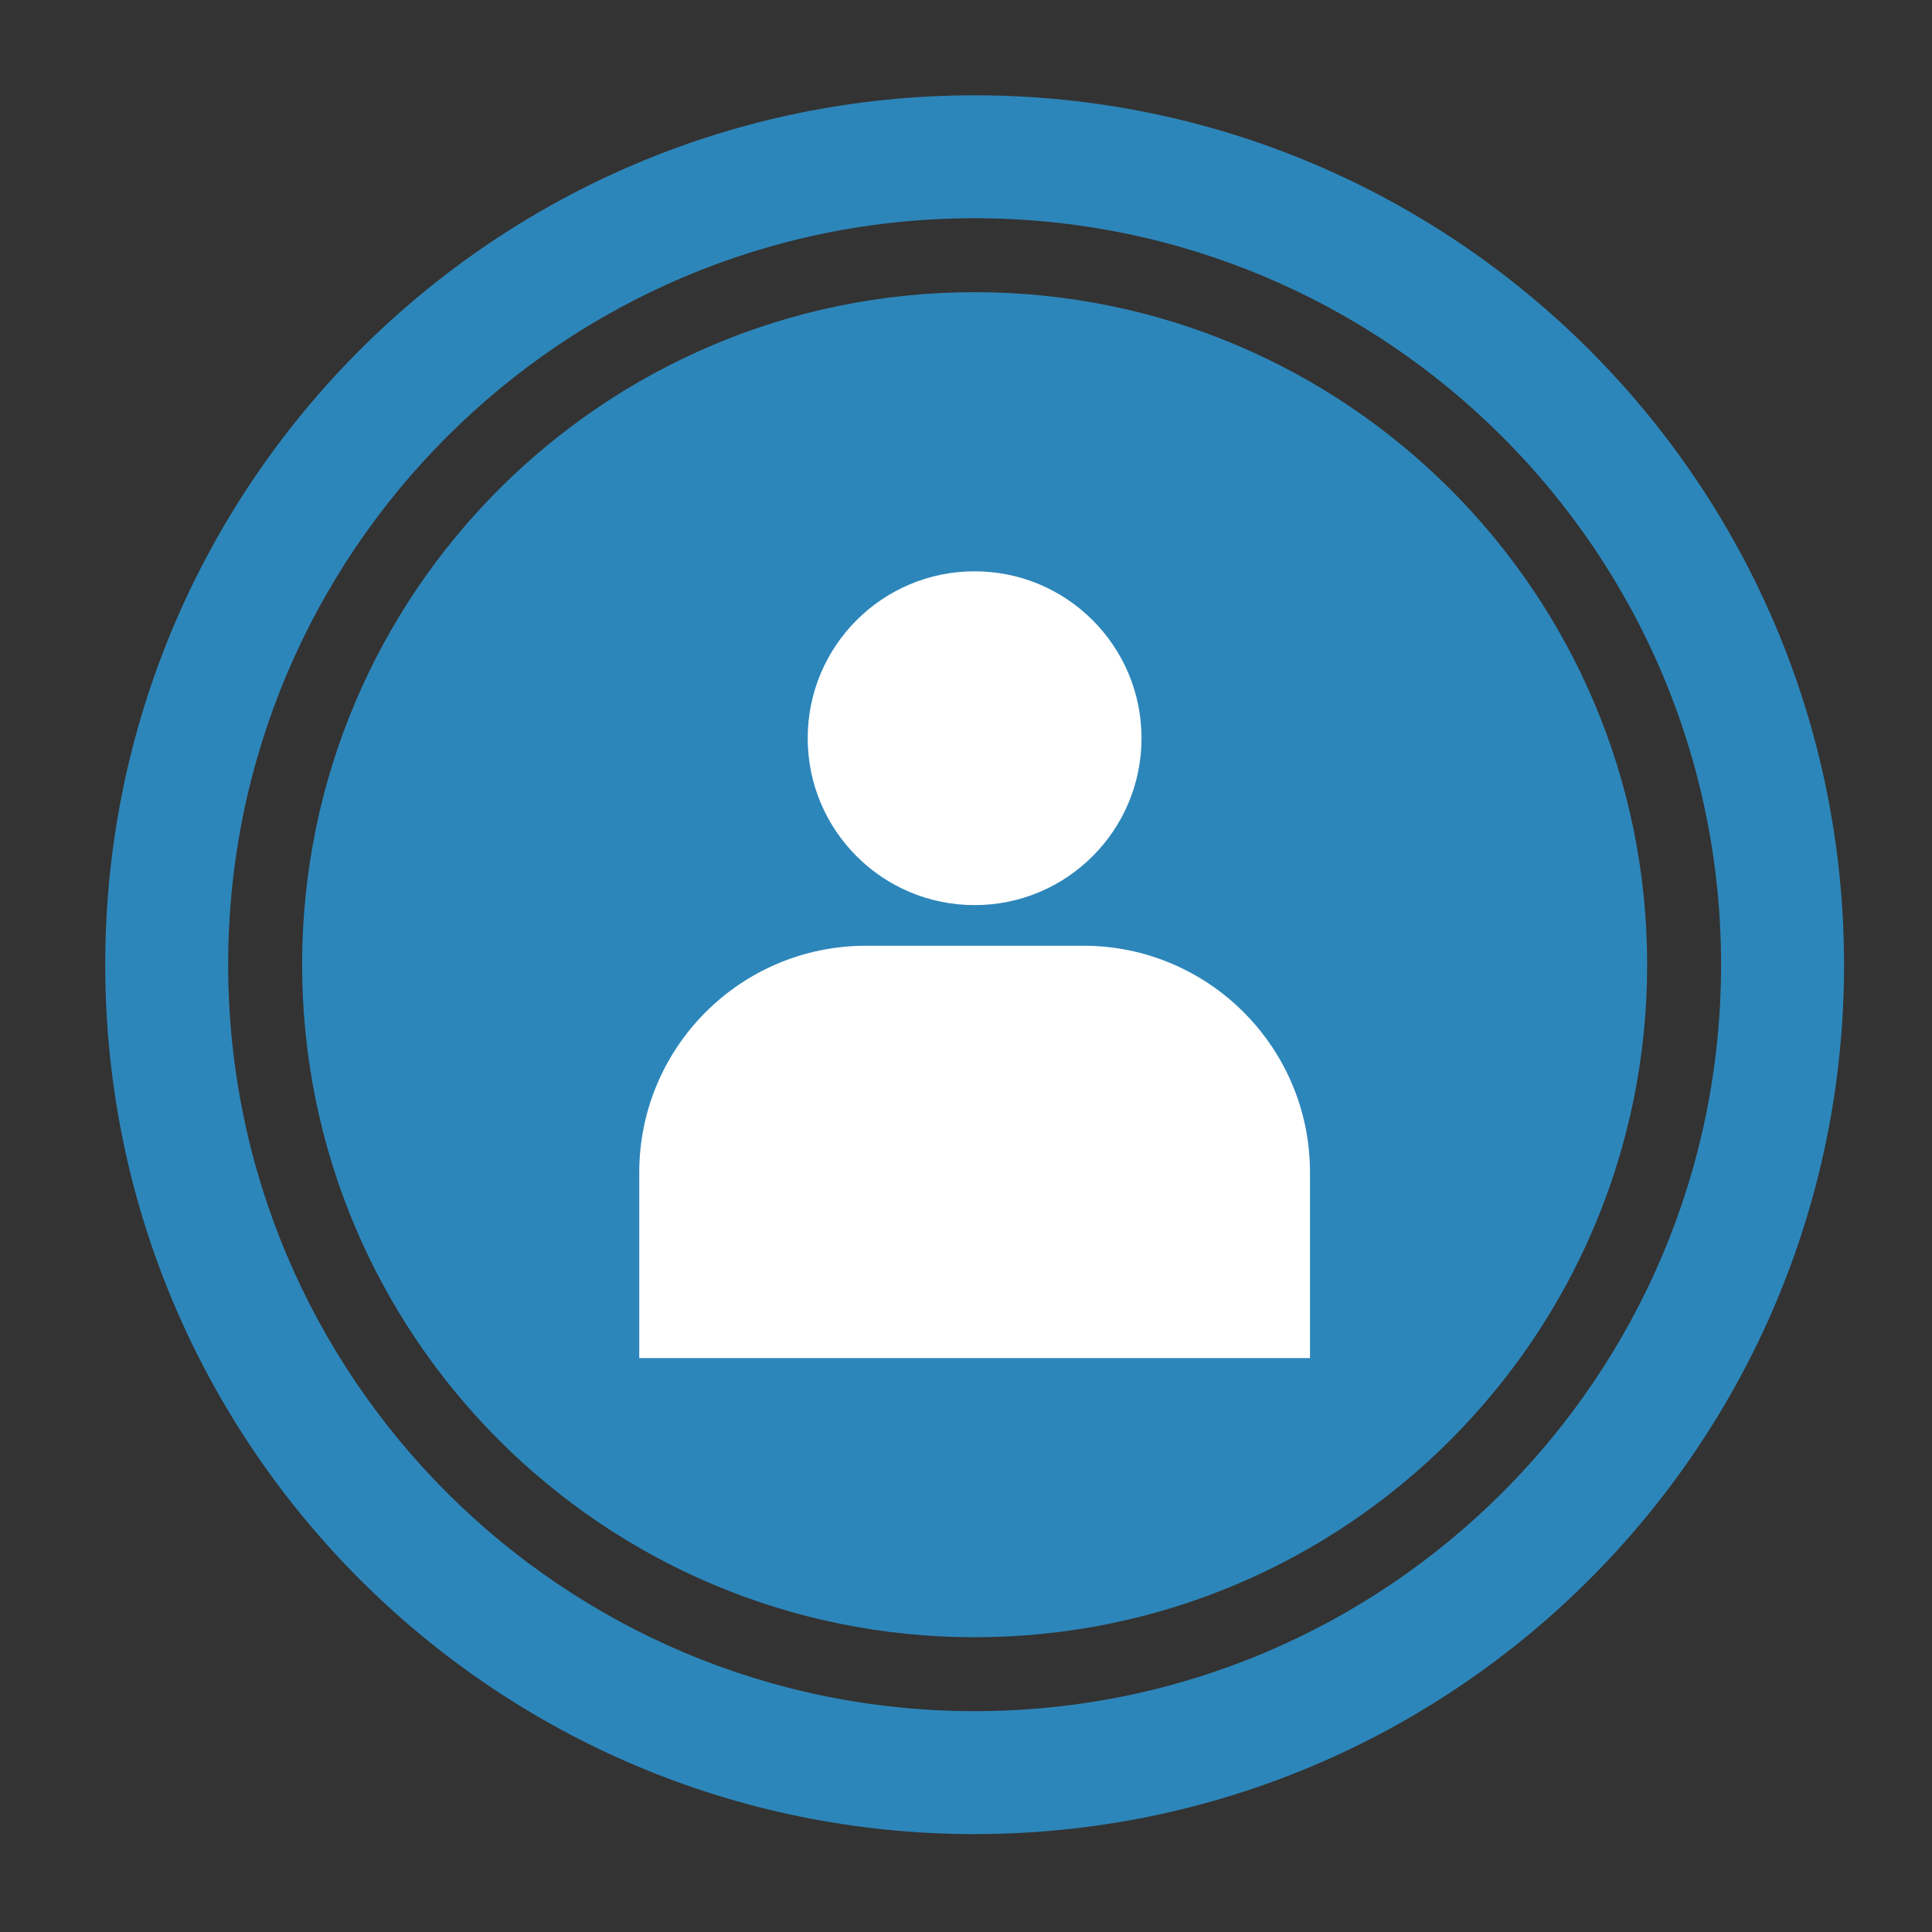 <?xml version="1.0" ?><!DOCTYPE svg  PUBLIC '-//W3C//DTD SVG 1.1//EN'  'http://www.w3.org/Graphics/SVG/1.1/DTD/svg11.dtd'><svg enable-background="new 0 0 300 300" height="300px" id="Layer_1" version="1.1" viewBox="0 0 300 300" width="300px" xml:space="preserve" xmlns="http://www.w3.org/2000/svg" xmlns:xlink="http://www.w3.org/1999/xlink"><rect x="0" y="0" width="300" height="300" fill="#333333" stroke="none"/><g><path d="M151.338,14.798C76.78,14.798,16.34,75.24,16.34,149.797c0,74.562,60.44,135.001,134.998,135.001   c74.557,0,135.005-60.439,135.005-135.001C286.343,75.24,225.895,14.798,151.338,14.798z M151.338,265.708   c-64.014,0-115.909-51.897-115.909-115.911c0-64.013,51.895-115.91,115.909-115.91c64.017,0,115.91,51.897,115.91,115.91   C267.248,213.811,215.354,265.708,151.338,265.708z" fill="#2D86BA"/><path d="M255.77,149.797c0,57.677-46.756,104.433-104.432,104.433c-57.675,0-104.426-46.756-104.426-104.433   c0-57.674,46.751-104.428,104.426-104.428C209.014,45.369,255.77,92.123,255.77,149.797z" fill="#2D86BA"/><g><path d="M151.338,88.713c14.31,0,25.916,11.603,25.916,25.917c0,14.314-11.606,25.915-25.916,25.915    c-14.316,0-25.917-11.601-25.917-25.915C125.421,100.316,137.021,88.713,151.338,88.713z" fill="#FFFFFF"/><path d="M203.415,210.883H99.264v-28.824c0-19.443,15.754-35.205,35.207-35.205h33.739    c19.443,0,35.205,15.762,35.205,35.205V210.883z" fill="#FFFFFF"/></g></g></svg>
